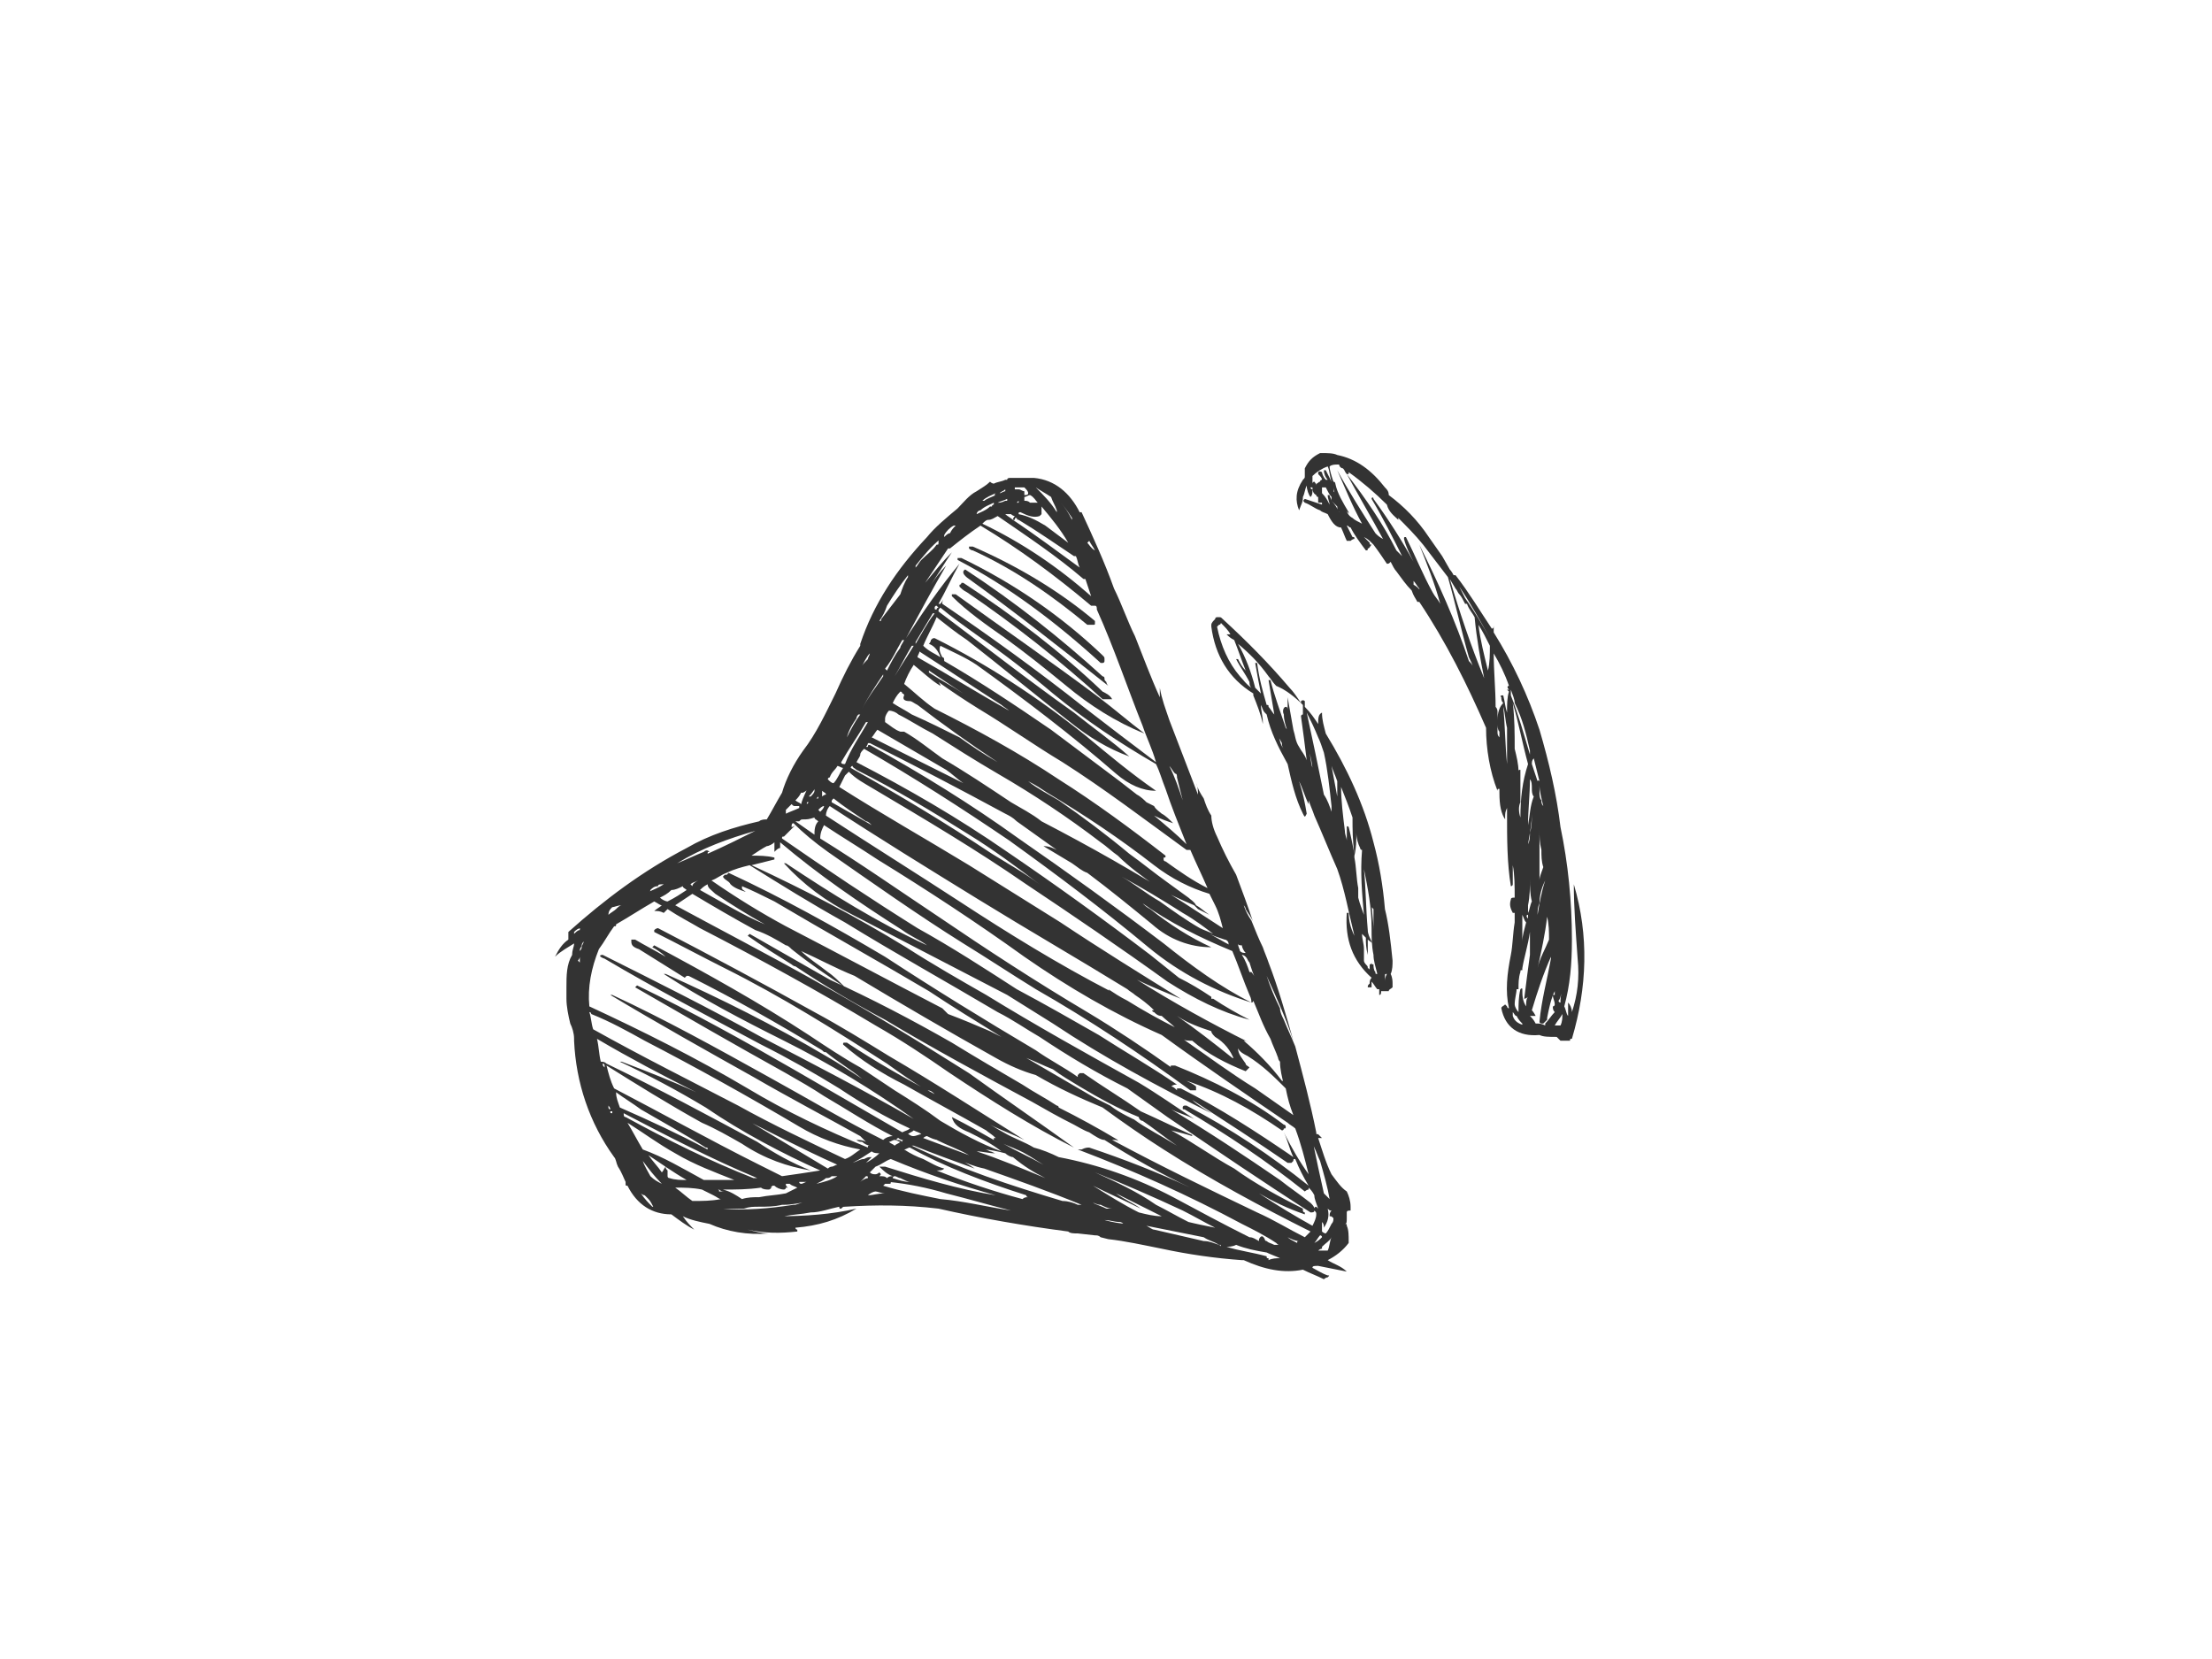 <?xml version="1.0" encoding="utf-8"?>
<!-- Generator: Adobe Illustrator 17.0.0, SVG Export Plug-In . SVG Version: 6.00 Build 0)  -->
<!DOCTYPE svg PUBLIC "-//W3C//DTD SVG 1.1//EN" "http://www.w3.org/Graphics/SVG/1.1/DTD/svg11.dtd">
<svg version="1.1" id="Layer_1" xmlns="http://www.w3.org/2000/svg" xmlns:xlink="http://www.w3.org/1999/xlink" x="0px" y="0px"
	 width="800px" height="600px" viewBox="0 0 800 600" enable-background="new 0 0 800 600" xml:space="preserve">
<g>
	<g>
		<path fill="#333333" d="M477.422,163.867c-2.754,1.384-4.136,2.76-5.517,5.52v0.692l0,0c0,0.689,0,0.689,0,0.689
			c0,0.691,0,1.383,0,1.383c0,0.685,0,0.685-0.689,1.377c-2.763,4.14-2.763,7.592-1.38,11.04c0.685-2.069,1.38-2.76,1.38-4.832
			c0.689-1.376,0.689-2.757,1.374-4.136c0,1.38,0.695,3.451,1.383,4.136c0.695-0.685,0.695-1.376,0.695-2.757
			c-0.695,0-0.695-0.691-0.695-0.691c0.695,0,0.695,0,0.695,0c0,0.691,0,2.072,1.374,2.763c0,0,0,0.685,0.694,0.685
			c0,0.692,0,1.384,0,2.072c0,0,0.685,0,1.38,0c0,0.691,0,0.691,0,0.691c-2.075-0.691-4.144-1.38-6.212-2.072
			c-0.689,0.692-0.689,0.692,0,1.38c2.068,0.691,3.449,2.072,5.517,2.76c0.695,0.691,1.383,0.691,2.763,1.383l0,0
			c1.38,2.76,2.757,4.828,4.832,4.828c0.689,1.38,1.374,3.449,2.068,4.828c0.689,0,0.689,0,1.384,0c0,0,0.685-0.688,1.374-0.688
			c0-0.692,0-0.692-0.689-0.692c-0.685-1.377-1.38-2.76-2.069-4.14c0.689,0,0.689,0.691,1.384,0.691
			c1.374,2.757,3.449,5.52,5.517,8.28c0.689,0,0.689,0,0.689-0.692c0.694,0,0.694-0.688,1.38-1.38c-0.685,0-0.685,0-0.685-0.689
			c-0.694-0.692-1.383-1.38-2.078-2.072c1.384,0.692,2.078,1.38,2.763,2.072l0.689,0.689c2.075,2.763,3.449,4.832,4.832,6.9
			c0.695,0,0.695,0,1.38-0.688c0.688,1.38,1.383,2.76,2.068,3.451c2.068,2.76,3.452,4.829,5.52,6.9
			c0.694,2.068,1.38,2.76,2.075,4.136c0,0,0,0,0.689,0c9.663,14.492,17.248,29.672,24.149,45.541c0,7.592,1.383,15.872,4.137,22.772
			c0-0.689,0-0.689,0.695-0.689c0,0.689,0,0.689,0,1.377c0,4.832,0.689,7.592,2.068,9.663c0,0,0,0,0-0.691
			c0-1.38,0-2.072,0.689-3.449c0,0.689,0,1.376,0,2.068c0,8.972,0,17.941,1.38,26.22c0.694,0,0.694-0.688,0.694-0.688
			c0-2.072,0-4.14,0-6.9c0.689,3.449,0.689,7.588,0.689,11.729c-0.689,0-1.383,0-1.383,0.689c-0.685,2.072,0,3.451,0.694,4.832
			c0,0,0,0,0.689,0c0,1.38,0,2.76,0,3.452c-0.689,4.14-0.689,8.277-1.383,11.728c-1.38,6.9-2.069,13.112-0.685,19.32
			c-0.695,0-0.695-0.689-0.695-0.689l-0.689-0.691c-0.685,0.691-1.38,0.691-1.38,1.38c1.38,6.9,6.212,10.352,13.8,9.661
			c1.38,0.691,3.449,0.691,6.212,0.691c0,0,0.688,0.692,1.383,1.377c1.374,0,2.068,0,3.449,0c0-0.685,0-0.685,0.688-0.685
			c5.517-18.632,6.212-37.264,0.689-55.892c0,8.277,0.692,17.248,1.38,26.909c0.694,6.9,0,13.108-2.069,19.32
			c0-1.38-0.688-2.76-1.383-3.452l0,0c0,1.383,0,3.452,0,4.832c-0.685-0.691-0.685-2.068-1.38-3.449
			c2.075-7.592,2.763-15.183,2.763-24.152c0-13.8-1.383-27.6-4.136-40.709c-1.383-11.731-4.146-23.46-7.595-35.192
			c-4.137-12.42-9.657-24.152-16.557-35.192c0-0.691,0-1.376,0-2.76c0,0.692,0,1.384-0.695,1.384
			c-4.136-6.215-8.28-13.115-13.105-19.324c-0.695,0-0.695,0-0.695,0c-0.685-1.377-1.38-2.068-1.38-2.068l-2.757-4.832
			c-1.38-2.068-3.449-4.828-4.832-6.9c-4.137-6.209-8.969-11.04-14.486-15.177c0-1.383-0.695-2.072-1.384-2.763
			c-4.832-6.209-10.348-10.352-17.248-11.729c-1.384-0.692-3.452-0.692-5.52-0.692C478.117,163.867,478.117,163.867,477.422,163.867
			z M480.874,168.699c0.691-0.691,2.068-0.691,2.763-0.691c0,0,0,0,0.685,0c0,0.691,0.694,1.38,1.383,1.38
			c0.685,0.692,0.685,1.38,1.38,2.072c4.137,7.592,8.969,15.869,13.106,23.461c-1.374-0.692-2.069-1.384-2.753-2.069
			c-4.832-7.592-9.664-15.183-13.8-22.772l0,0c2.754,6.209,5.517,13.108,8.968,19.32c-1.383-0.689-2.763-1.38-3.451-2.072
			c-1.38-0.692-2.069-2.069-2.069-2.76c0,0.691,0.689,0.691,0.689,1.383c0-0.692,0-0.692,0-0.692
			c-2.068-3.451-4.137-6.9-4.832-10.348c0,0,0-0.692-0.689-0.692C481.565,172.15,480.874,170.079,480.874,168.699z M487.086,171.459
			c0.689,0,0.689,0,0.689,0v-0.691c4.832,3.451,9.664,7.592,13.8,11.731c0.695,2.76,2.763,4.137,4.144,5.52
			c0-0.691,0-1.383-0.695-1.383c3.452,3.452,6.9,6.9,9.663,10.352l8.969,11.732c2.763,9.66,4.832,19.317,7.588,28.98
			c0.695,1.38,1.38,2.76,1.38,3.452c0-0.692-0.685-1.384-1.38-2.072c-4.825-14.491-11.037-28.292-17.937-42.092l0,0
			c2.763,6.9,5.517,13.8,7.585,21.392c-0.685-1.38-2.068-2.76-2.753-4.143c-3.452-6.209-6.215-13.109-9.663-20.009
			c-0.689,0-0.689,0-0.689,0.692c0.689,2.76,2.068,5.517,3.451,8.28c-4.146-7.592-8.968-15.181-14.495-22.772
			c0-0.692-0.689-0.692-0.689,0c4.137,6.9,7.588,13.8,11.037,20.7c-0.685-0.691-1.373-1.376-2.068-2.068
			C500.191,189.399,493.986,180.427,487.086,171.459z M481.565,174.219c-0.691-1.383-1.38-2.76-2.075-4.14c-0.685,0-1.373,0-0.685,0
			c0,1.38,0.685,2.757,1.38,3.449h-0.695c-0.685-0.692-1.373-2.069-1.373-2.76c-1.38-0.689-1.38,0-1.38,0.691
			c0.685,0.692,1.38,1.377,1.38,2.069c0,0-0.695,0-0.695,0.691c-0.685,0-0.685,0.692-1.38,0.692c0,0.689,0,0.689,0,0.689
			c0-0.689-0.689-1.38-0.689-1.38c-0.685,0-0.685,0.692-0.685,0.692l0,0c0-1.383,0-2.075,0-2.76
			c1.374-1.383,3.449-2.763,5.517-3.452C480.874,170.079,480.874,172.15,481.565,174.219z M478.117,178.359c0,0,0-0.692,0-1.38
			c0-0.691,0-0.691,0-0.691c0.688,0,0.688,0,1.373,0c0.695,1.38,1.384,2.763,2.075,3.448c0,0.692,0,1.384,0,1.384
			c0.689,0.689,1.377,1.38,2.072,2.068c0,1.38,0.685,2.071,1.38,2.763c0-0.692,0-0.692-0.694-0.692
			c-0.685-1.38-1.38-2.76-2.757-4.14c0-0.692-0.691-1.384-0.691-2.069c-0.689,0-0.689,0-0.689,0c0,1.377,0.689,2.757,0.689,3.449
			C480.186,181.119,479.491,179.736,478.117,178.359z M482.254,177.667c0-0.689,0-1.38,0-1.38c0,1.38,0.689,2.763,1.384,3.448
			C483.638,179.05,482.942,178.359,482.254,177.667z M514.686,215.62c-0.695-2.068-2.068-3.452-3.449-4.14c0-0.692,0-0.692,0-1.38
			c0.685,0.689,1.38,2.068,2.069,2.76C513.306,213.551,513.992,214.237,514.686,215.62z M529.87,216.311
			c-0.695-1.384-1.384-2.76-2.078-4.144c4.146,6.212,7.595,12.421,11.046,18.632C536.075,225.968,533.318,221.136,529.87,216.311z
			 M524.343,209.411l2.075,3.449c0.689,0.692,0.689,1.377,1.374,2.068c0.694,0.692,1.383,2.072,2.078,3.452c0,0,0,0,0.685,0
			c0.689,2.072,2.069,3.449,2.763,4.832c0.689,7.588,2.069,15.177,3.452,22.077C531.938,233.56,527.792,221.136,524.343,209.411z
			 M538.838,233.56c0,2.76,0,6.209-0.694,8.969c-1.374-5.517-2.757-11.04-3.452-16.56C536.075,228.037,537.455,230.8,538.838,233.56
			z M546.424,249.429c0.694,2.072,1.383,3.451,1.383,4.832c2.763,5.52,4.137,11.04,5.517,17.252c0,0,0,0.689,0,1.377
			c-2.068-6.9-4.136-14.489-6.9-21.389C546.424,250.812,546.424,250.12,546.424,249.429z M543.67,251.5
			c-0.694,0-1.383,0-0.694,0.689c0,0.691,0,1.38,0.694,2.072c-1.383,1.376-2.077,3.452-2.077,6.209c0-0.689,0-1.38,0-2.069v-0.688
			c0-0.692,0-1.384-0.685-2.075c0-6.208-0.689-13.108-0.689-19.317c2.068,3.449,4.136,7.592,5.52,11.732
			c-0.695,0-0.695,0.689,0,1.377h-0.695c0,0,0,0,0.695,0.691c-0.695,2.069-0.695,4.832-0.695,7.592
			C544.355,255.637,544.355,254.26,543.67,251.5z M541.592,264.612c0-0.692,0-2.072,0-2.76c0,0.689,0,2.068,0.695,2.76
			c0,0.689,0,2.068,0,2.757v-0.689C541.592,265.989,541.592,265.301,541.592,264.612z M543.67,255.637
			c0.685,2.075,0.685,4.832,1.374,7.592c0,3.451,0,8.283,0,12.423c0,0.689,0,1.377,0,2.76c0-0.692,0-1.383,0-2.072
			C544.355,269.437,544.355,262.541,543.67,255.637z M542.287,279.79c0-0.689,0-1.377,0-2.76c0,0.691,0,0.691,0,1.383
			C542.287,279.101,542.287,279.101,542.287,279.79z M548.492,283.241c0,0,0,0,0,0.689c0-0.689,0-1.377,0-1.377
			S548.492,282.552,548.492,283.241z M549.875,278.412c-0.688,0-0.688,0-0.688,0.689c0-2.76-0.695-5.52-1.38-8.28
			c0-5.52,0-11.04-0.689-16.56c2.069,6.9,3.452,14.491,5.52,22.08c-2.068,6.211-2.763,12.42-2.763,19.32
			c-0.688-2.072-0.688-4.14,0-5.52c0,0,0,0,0-0.689c0-1.384,0-3.452,0-4.832C549.875,282.552,549.875,280.481,549.875,278.412z
			 M545.043,288.761v0.692c0,0.689,0,0.689,0,0.689c0,0.688,0,0.688,0,1.38C545.043,290.141,545.043,289.453,545.043,288.761
			c0-0.692,0-0.692,0-1.38C545.043,288.069,545.043,288.069,545.043,288.761z M552.638,328.781v-0.691v-0.689
			c0.685-3.449,0.685-6.212,0.685-9.661c0,2.76,0,5.52,0.695,8.28c-0.695,1.38-0.695,2.76-1.38,4.14c0,0.692,0,1.38,0,2.068
			c-0.694-0.689-0.694-1.376,0-1.376c0-0.692,0-0.692,0-0.692l0,0C552.638,329.473,552.638,328.781,552.638,328.781z
			 M551.944,333.614c-0.689,2.76-1.374,4.828-1.374,6.9c0-3.452,0-6.212,0-9.66C551.255,332.23,551.255,332.922,551.944,333.614z
			 M550.57,357.762c0-0.689-0.695,0-0.695,0c-0.688,2.76-0.688,5.52-0.688,8.28c-0.695-0.689-1.38-2.069-1.38-2.76
			c0-2.069,0.685-4.14,0.685-5.52c0,0,0,0,0.695,0c0-2.072,0-4.14,0.688-6.209c0-0.692,0-0.692,0.695-0.692c0-0.689,0-0.689,0-0.689
			c0.685-4.143,2.068-8.283,2.753-13.112c0,2.76,0,5.52,0,8.28c-0.685,4.832-1.38,10.349-2.068,15.872c0,0,0.689,0,1.383-0.691
			c-0.694,0.691-0.694,2.068-0.694,3.451C550.57,361.902,550.57,359.831,550.57,357.762z M551.255,370.874
			c-2.068-0.692-3.449-1.384-4.137-3.452c0-0.691,0-1.38,0-1.38c0.689,0.689,0.689,1.38,1.374,1.38
			c0.695,1.384,1.383,2.068,2.078,2.76v0.692l0,0C551.255,370.874,551.255,370.874,551.255,370.874z M556.776,282.552
			c-0.689-0.691-0.689,0-0.689,0c-0.692-2.072-1.38-4.14-2.068-6.211c0-0.689,0-1.38,0.689-2.072
			C555.395,277.029,556.087,279.79,556.776,282.552z M558.155,291.521c-0.685-0.692-0.685-1.38-0.685-2.068
			c-0.694-0.692-0.694-2.072-0.694-2.763c0-1.377,0-2.068,0-2.76C556.776,286.001,557.47,288.761,558.155,291.521z M554.019,285.312
			c0,0.689,0,2.069,0.689,2.757c-1.384,3.452-1.384,6.9-2.069,10.352c0-5.52,0.685-11.04,0.685-16.56
			C554.019,282.552,554.019,283.929,554.019,285.312z M554.019,294.281c0,2.072,0,4.832-0.695,6.9c0,1.38,0,2.76-0.685,4.14
			C553.324,301.181,554.019,297.73,554.019,294.281z M557.47,307.389c0,2.072,0,4.14,0.685,6.212
			c-0.685,2.072-1.38,3.452-1.38,4.828c0-6.208,0-12.417,0-18.629C556.776,302.561,556.776,304.629,557.47,307.389z M558.844,318.43
			L558.844,318.43c-1.374,4.144-2.068,8.283-2.757,12.424c0-1.38,0-2.763,0.689-4.14C556.776,323.953,557.47,321.19,558.844,318.43z
			 M560.919,346.03v0.692c-1.38,7.592-3.449,15.18-4.143,22.768c0,0.692,0.694,0.692,1.38,0.692c0,0,0.689-0.692,1.384-1.376v-0.692
			c0.685-3.452,1.38-6.9,2.753-9.661c0,0,0,0.689,0,1.377h-0.685c0,1.383,0.685,2.072,0.685,3.452l0,0
			c0,0.691-0.685,0.691-0.685,0.691c0,0.689,0,1.38,0.685,2.069c-1.374,1.38-2.068,2.763-3.449,4.14c0,0,0,0,0,0.692
			c-1.374-0.692-2.068-0.692-2.757-0.692c0,0,0,0-0.692,0c-0.688-1.376-1.377-2.068-2.072-2.76c0.695,0,1.384,0,2.072,0
			c-0.688-1.38-1.377-2.068-1.377-2.068C556.087,358.454,558.155,352.242,560.919,346.03z M559.539,331.542
			c0.685,2.76,0.685,5.52,0.685,8.28c-1.38,3.452-3.449,6.9-4.137,10.352C557.47,343.962,558.844,337.753,559.539,331.542z
			 M564.37,362.591c0,0-0.695,0-0.695-0.689c0.695-0.689,0.695-2.072,1.38-3.449C564.37,359.831,564.37,361.214,564.37,362.591z
			 M564.37,370.874c-0.695,0-1.383,0-2.078,0c0.695-1.384,2.078-2.76,2.763-4.143C565.056,368.114,565.056,369.491,564.37,370.874z"
			/>
		<path fill="#333333" d="M440.165,223.211c0,0-0.692,0-0.692,0.689c-0.689,0.689-1.383,1.38-1.383,2.068c0,0,0,0,0,0.692
			c1.383,10.352,6.215,18.629,15.183,24.152c0,0.689,0,0.689,0,0.689c1.38,3.452,2.763,6.9,3.449,10.352c0-0.692,0-0.692,0-0.692
			c0-2.072-0.685-4.14-0.685-6.208c0.685,1.376,0.685,2.068,1.38,2.76l0.689,0.688c1.38,6.212,4.137,11.729,7.585,17.941
			c1.384,6.211,2.763,12.42,5.527,17.94c0.689,1.38,0.689,1.38,1.374,0l0,0c-0.685-4.14-1.374-7.592-2.754-11.729
			c1.38,2.76,2.068,5.517,3.449,8.277c0-0.688,0-0.688,0-0.688c0-0.689,0-0.689,0-0.689c0.688,2.068,1.383,3.449,2.068,5.517
			c2.763,6.212,5.52,13.112,8.283,19.32c2.754,7.592,4.137,15.872,6.205,24.152c-1.374-2.76-2.069-5.52-2.069-8.28h-0.689
			c-0.695,9.66,2.069,17.252,8.969,23.46c-0.685,0.692-0.685,1.384-0.685,2.069l0,0c-0.694,0.691-0.694,0.691-0.694,1.383
			c0.694,0,1.38,0,1.38,0c0-0.692,0-0.692,0-0.692c0-0.691,0-1.376,0-1.376c0.689,0.685,1.384,2.068,2.068,2.757h0.695
			c0,0.691,0,0.691,0,0.691v0.689c0-0.689,0-0.689,0-1.38c0,0.691,0,1.38,0,2.068c0.689,0,0.689-0.689,0.689-1.377
			c1.38,0,2.068,0,2.763,0c0-0.691,0.685-0.691,1.373-1.38c0-0.692,0-1.383,0-1.383c0-0.685,0-2.069-0.688-3.449l0,0
			c0.688-1.38,0.688-3.452,0.688-4.828c-0.688-6.9-1.373-13.112-2.757-18.633c-0.694-8.28-2.068-16.56-4.143-24.152
			c-3.452-13.8-9.657-26.909-17.252-39.329c-0.685-2.76-1.373-4.832-1.373-7.588c-1.38,0.688-1.38,2.068-1.38,4.14
			c-1.383-2.072-2.763-4.14-4.832-6.215c0-0.685,0-1.376,0-2.068c-0.689-0.689-1.383,0-1.383,0v0.692
			c-1.38-2.072-2.757-4.14-4.137-5.52c-7.595-8.972-15.869-17.252-24.149-24.841c-0.695-0.689-0.695-0.689-1.383-0.689
			C440.854,223.211,440.854,223.211,440.165,223.211z M440.165,226.66c0,0,0,0,0.689-0.692c0,0,0.688,0,0.688-0.688
			c1.38,1.38,2.763,2.757,3.449,4.14c-0.685,0-0.685,0-1.374,0c0.689,0.692,1.374,1.38,2.757,2.068
			c1.38,3.449,2.763,7.592,4.144,11.04c-1.38-1.376-2.075-2.76-2.763-4.14c-0.689,0-1.38,0-0.689,0
			c1.377,2.763,3.452,5.523,4.826,8.28c0,0.691,0,1.383,0.694,2.072c-2.068-1.38-2.763-2.76-4.143-4.14
			C444.305,239.768,441.542,233.56,440.165,226.66z M447.754,232.869c4.137,3.451,7.588,6.9,11.037,11.731
			c0.695,0.689,1.383,2.069,2.763,3.452c3.452,1.377,6.9,4.137,9.663,6.9c0,1.376,0,2.76,0,3.448c0,0-0.694,0-0.694,0.689
			c0.694,4.832,1.383,10.348,2.068,15.872c-0.685-2.072-2.068-3.449-2.754-4.832c-1.384-2.068-1.384-4.14-2.072-6.209
			c-0.692-4.14-1.38-7.592-2.075-11.731c0,0,0,0,0,0.691c0,1.38,0,2.072,0,4.14c0-0.692,0-1.384-0.685-1.384
			c-0.689,0-1.384,1.384-0.689,2.763c0,2.069,0.689,4.14,1.373,6.212c0-0.692-0.685-1.383-0.685-1.383
			c-2.069-6.209-4.137-11.729-5.52-17.249h-0.695c0.695,4.14,1.383,8.28,2.078,12.42c-0.695-0.688-1.383-2.072-2.078-2.763
			c0-0.685,0-0.685-0.685-0.685c-1.383-4.832-2.763-9.664-3.452-15.184h-0.688c0.688,4.144,1.376,7.592,2.072,11.044l0,0l0,0
			c-0.695-0.692-1.384-1.383-2.072-2.072C452.585,243.22,450.517,237.7,447.754,232.869z M491.918,306.702c0,0,0,0.688,0.688,0.688
			c-0.688,8.283,0,15.872,0.685,23.464c-0.685-2.072-1.373-3.452-2.068-6.212c0-0.689,0-1.38,0-2.068l0,0c0-0.692,0-0.692,0-1.384
			c-0.685-3.449-0.685-7.588-1.38-11.037c0-0.691,0-0.691,0-0.691c0.694-2.76,0.694-5.52,0.694-8.28
			C490.537,303.253,491.223,305.321,491.918,306.702z M474.669,278.412v-0.692c-0.695-2.068-0.695-4.832-1.383-6.9
			C473.974,273.581,474.669,276.341,474.669,278.412z M463.622,268.752c0,0.685,0,1.377,0.695,2.069
			c-1.38-1.384-1.38-3.452-2.075-4.832C462.242,266.68,462.937,267.369,463.622,268.752z M481.565,277.029
			c0.689,2.072,1.377,3.451,2.072,5.523v0.689c0,0,0,0,0,0.689c0,1.383,0,2.76,0,4.14
			C482.942,284.621,482.254,280.481,481.565,277.029z M476.737,266.68c0.685,1.38,1.38,3.449,2.068,5.52
			c1.38,6.212,2.069,13.112,2.76,19.32c0,0.692,0,1.38,0,2.068c-0.691-2.068-1.38-4.136-2.76-6.208
			c-2.068-10.352-4.137-20.012-6.215-29.669C473.974,260.469,475.354,263.229,476.737,266.68z M487.086,299.113
			c0,1.377,0,3.449,0,4.829l0,0c0-0.689-0.695-2.069-0.695-3.452c-0.685-5.52-1.374-11.037-1.374-15.869
			c1.374,3.448,2.757,6.9,4.137,11.04c0,4.14,0,8.28,0.689,13.108c-0.689-3.449-1.374-6.897-2.069-9.657
			C487.086,298.421,487.086,299.113,487.086,299.113z M496.054,327.402c0,0.689,0,0.689,0.689,1.38c0,1.38,0,3.449,0,4.832
			c0,0.688,0,1.376,0,2.76c0-3.452-0.689-6.9-0.689-10.352C496.054,326.713,496.054,327.402,496.054,327.402z M492.606,337.753
			c0,0,0.685,0.689,1.38,1.377c0,2.072,0,3.451,0.689,6.211c0-0.688,0-0.688,0-0.688c0-2.072,0-2.763,0-4.832
			c0.694,0.692,1.38,0.692,1.38,1.38c0-0.689,0-0.689,0-0.689c-0.685-1.383-1.38-2.76-1.38-4.14
			c-0.689-7.592-0.689-15.184-1.384-22.084c1.384,6.9,2.763,13.8,2.763,21.392c0,3.449,0,6.209,0.689,9.66
			c0,2.072,0.695,4.14,1.38,6.9c-0.685,0-0.685,0-0.685-0.689c-0.695-0.692-0.695-2.072-0.695-2.763c-0.689,0-0.689,0-0.689-0.689
			c0,0.689-0.685,0.689-0.685,0.689c0,0.692,0,0.692,0,0.692c0,0.691,0,0.691,0,0.691v0.689c0-0.689-0.694-0.689-0.694-0.689
			c0-0.691,0-0.691-0.689-1.383c0,0-0.695-0.689-0.695-1.376l0,0c0-1.384,0-2.072,0-3.452c0,0,0,0,0-0.689
			C493.291,341.202,492.606,339.822,492.606,337.753z M500.886,352.931c0-0.689,0-0.689,0.689-0.689
			c-0.689,1.38-0.689,2.072-0.689,2.763l0,0C500.886,354.314,500.886,353.622,500.886,352.931z M500.191,355.006h-0.685H500.191
			L500.191,355.006z"/>
		<path fill="#333333" d="M447.065,316.362c-2.76-4.832-4.828-8.972-6.9-13.8c-1.38-2.76-2.075-5.52-2.075-7.592
			c-1.374-2.068-2.069-4.14-2.754-6.209c-1.383-2.072-2.072-3.449-2.763-5.52c0.691,1.38,0.691,2.76,0.691,4.14
			c-3.449-8.969-6.9-17.944-10.348-26.912c-1.38-4.14-2.763-7.589-3.452-11.729c0,0.689,0,2.072,0,3.449
			c-3.448-7.589-6.211-15.177-8.975-22.077c-2.753-5.523-4.826-11.732-7.586-17.252c-3.451-9.66-7.588-18.632-11.731-27.601
			c-0.689,0-0.689,0-0.689,0c-3.452-6.9-8.969-11.731-16.564-12.423c-2.068,0-4.136,0-6.205,0c-0.694,0-1.383,0-2.075,0
			c-0.689,0-1.376,0-1.376,0.692c-0.692,0-0.692,0-0.692,0c-1.383,0.691-2.757,0.691-4.14,1.383c0,0-0.691,0-1.38-0.692
			c-1.38,1.38-2.763,2.069-4.831,3.449c-2.757,1.383-4.832,4.14-6.901,6.212c-4.136,3.449-8.28,6.9-11.037,10.348
			c-11.044,11.732-19.32,24.152-24.152,38.641v0.691c-3.449,5.52-6.211,11.04-8.969,17.252c-3.448,6.9-6.9,14.489-11.731,20.7
			c-3.449,4.829-6.212,10.349-7.595,15.177c-2.068,3.452-3.449,6.212-5.517,9.663c-0.689,0-2.069,0-2.757,0.689
			c-8.975,2.072-17.944,4.832-26.227,9.661c-15.869,8.28-29.67,18.629-42.775,30.36c0,0,0,0,0,0.692c0,0,0,0,0,0.689v0.689v0.691
			c-2.075,1.38-3.449,3.452-4.832,6.209c2.068-2.068,4.832-3.449,6.9-4.828c0,1.38-0.694,2.072-0.694,4.14
			c-2.069,3.449-2.069,7.589-2.069,11.732c0,1.38,0,2.757,0,4.14c0,2.76,0.695,6.209,1.384,8.969c0.685,1.38,1.38,3.449,1.38,5.523
			c0,0,0,0,0,0.685c0.689,15.183,5.52,29.672,14.489,42.092c0.695,0.692,0.695,2.072,1.38,3.449l0,0
			c1.383,2.075,2.068,4.144,2.763,5.523c0,0.689,0,0.689,0,0.689l0,0c0,0.689,0,0.689,0.689,0.689
			c3.449,6.9,8.969,10.352,15.869,10.352c2.763,2.072,5.517,4.14,8.28,5.523c-1.38-1.384-2.763-2.763-4.136-4.832
			c2.757,1.38,6.205,2.069,9.657,2.76c6.212,2.757,13.8,4.14,21.395,3.449c-2.763,0-4.832-0.691-7.595-1.376
			c6.212,1.376,11.732,1.376,17.944,0.685c0,0,0,0,0-0.685c-0.695,0-0.695-0.692-0.695-0.692c8.283-0.692,15.183-2.76,22.084-6.9
			c-8.969,2.069-18.632,2.76-28.289,2.76l0,0c0.689,0,1.374,0,2.068,0c3.452-0.691,6.209-0.691,9.657-1.383
			c3.452,0,6.9-1.377,10.352-2.068c0,0.691,0,0.691,0.692,0.691c0.689-0.691,0.689-0.691,1.383-0.691
			c11.037-0.692,22.074-0.692,33.806,0.691c15.183,3.449,31.052,6.209,46.921,8.278c0.691,0.691,2.075,0.691,3.448,0.691
			l6.215,0.692c0.685,0,1.38,0,2.068,0.689l2.76,0.691c6.209,0.689,12.421,2.069,19.32,3.452c9.663,2.068,19.32,3.449,28.984,4.137
			h0.685c7.595,3.448,14.495,4.832,21.395,3.448c2.757,1.384,4.826,2.072,7.588,3.452c0.685-0.689,1.38-0.689,1.38-0.689
			c0.689-0.691,0.689-0.691,0-0.691c-2.068-0.689-4.143-2.072-5.517-2.757c0-0.692,0.685-0.692,2.068-0.692
			c3.449,0.692,6.9,1.376,10.349,2.068c-2.068-2.068-4.832-2.76-6.9-4.14c2.757-1.38,5.52-3.452,7.588-6.212
			c0-0.689,0-0.689,0-0.689c0-2.068,0-4.137-0.689-5.52c0-0.689,0-0.689-0.695-0.689c0.695,0,0.695-0.691,0.695-2.071
			c0-0.689,0-1.38,0-2.072c0-0.685,0.689-0.685,1.384-0.685c0-0.692,0-0.692,0-1.383c0-2.068-0.695-4.14-1.384-5.517
			c-2.068-1.384-3.448-3.452-5.52-6.215c-2.075-4.137-3.448-8.969-4.828-13.108c0,0,0.685,0,1.38,0
			c-0.695-0.692-1.38-1.377-1.38-1.377c-0.694,0-0.694,0-0.694-0.691c-2.069-10.352-4.826-20.701-7.589-31.052
			c-1.38-3.449-2.763-6.209-4.136-9.657c-0.695-1.384-1.38-2.763-1.38-4.144c-2.068-4.14-3.451-7.588-4.832-11.731
			c3.449,7.592,6.9,15.183,9.661,23.46c-2.76-9.66-5.523-19.317-8.975-28.289c-0.685-2.072-1.374-3.448-2.068-5.52
			c-1.38-2.76-2.757-6.208-4.137-9.66c-1.38-2.068-2.068-3.449-2.763-5.52c0,0,0.695,0.689,0.695,1.38
			c0.689,1.38,2.068,2.76,2.757,4.832C451.205,327.402,449.136,321.882,447.065,316.362z M430.505,307.389
			c2.069,4.832,4.137,8.972,6.212,13.8c-5.527-2.76-10.352-6.209-15.181-9.66c0,0-0.694,0-0.694-0.689c0,0,0,0,0-0.689
			c0.694,0,0.694,0,0.694-0.691c-12.42-9.661-25.532-19.32-38.647-27.601c-14.486-9.661-29.669-17.941-44.849-25.532
			c-4.14-2.76-7.588-6.209-11.04-8.969c0.689-2.072,2.072-4.832,3.452-6.9c3.449,2.76,6.212,5.52,9.663,7.592
			c0-0.692-0.694-1.383-0.694-1.383c4.832,3.451,8.969,6.211,14.495,9.66c10.349,6.212,20.006,13.108,30.357,19.324
			c15.181,9.66,29.669,20.7,44.85,31.737C429.122,307.389,429.816,307.389,430.505,307.389z M444.305,341.202
			c0,0,0,0.689,0.685,0.689c-2.753-1.377-4.825-2.76-7.585-4.137c1.38,0.689,3.449,1.377,5.517,2.068l0,0
			C443.616,339.822,444.305,340.513,444.305,341.202z M447.754,341.202c0,0.689,0.689,0.689,1.383,0.689
			c0,0.691,0.685,2.072,1.38,2.763c-0.695,0-1.38,0-2.075-0.692C448.442,343.274,447.754,342.582,447.754,341.202z M437.405,323.261
			c0.685,1.38,1.38,2.76,2.068,4.14c1.38,2.76,2.068,5.52,2.763,8.28c-4.146-2.76-9.663-6.209-13.804-8.969
			c-17.249-11.04-34.5-20.7-51.749-29.672c-3.452-2.76-7.595-4.828-11.043-6.9c-8.277-5.52-16.557-11.04-24.841-15.872
			c-4.832-3.449-8.968-6.9-13.8-9.657c-0.685,0-0.685,0-1.38,0c-2.068-0.692-3.452-2.072-5.52-3.452l0,0c0,0,0-0.691,0-1.38
			c0-0.692,0.689-2.068,1.383-2.76c1.38,0,2.757,0.692,3.449,1.38c4.14,2.069,8.283,4.829,12.421,6.9
			c7.588,4.828,15.18,9.66,23.463,14.489c13.105,7.592,25.526,15.872,37.257,24.84c2.069,1.384,4.144,3.452,6.212,4.832
			c4.137,4.14,8.969,7.592,13.8,11.04c4.136,2.76,8.969,4.829,13.8,6.901l1.38,1.38c1.377,0.692,2.757,1.38,4.14,2.072
			c-2.069-1.38-3.452-2.763-4.832-3.452c-0.689-1.38-2.069-2.072-2.757-2.76l-7.595-5.52c-4.832-3.449-8.968-6.9-13.8-10.352
			c-8.28-6.897-16.557-13.108-25.532-19.317c-3.449-2.072-7.588-4.14-11.037-6.9c2.763,1.377,4.832,2.76,6.9,4.137
			c13.8,8.28,26.221,16.564,38.638,26.224C423.605,317.741,430.505,321.19,437.405,323.261z M438.785,337.753
			c-1.38-0.692-3.449-1.38-4.832-2.072c-4.832-2.76-9.663-6.209-14.489-9.66c-4.832-2.76-8.975-6.208-13.8-8.968
			c7.589,4.136,14.489,8.277,22.077,13.108C432.573,332.922,436.021,335.682,438.785,337.753z M438.785,361.214
			c-0.694,0-0.694,0-0.694,0v-0.691c-4.137-2.76-7.586-4.832-11.725-6.9c-3.449-2.76-6.9-5.52-10.348-8.28
			c-17.252-13.112-34.501-25.528-51.753-37.261c-17.944-12.42-35.881-22.769-54.513-32.429c0.689-1.383,1.38-2.072,1.38-2.763
			c0-0.689,0.689-1.377,1.384-2.068c17.937,10.348,35.186,21.392,52.437,33.121c17.252,12.42,33.812,24.84,50.37,38.64
			c11.732,9.661,24.152,15.872,37.264,20.009c-11.044-5.517-21.395-13.108-31.744-21.389
			c-17.252-13.112-34.501-25.529-52.438-37.949c-17.252-12.424-35.189-23.463-53.821-33.816c-0.695,0-0.695,0-0.695,0.692
			c0,0,0,0-0.688,0c0.688-0.692,0.688-1.377,0.688-1.377c0.695,0,0.695,0,0.695,0c16.557,8.278,32.432,16.56,48.989,25.529
			c1.38,0.689,2.76,1.38,4.143,2.76c4.826,3.449,9.657,6.9,14.489,10.348c-1.383-0.688-2.763-1.376-4.832-1.376
			c3.449,2.068,6.9,4.14,10.348,6.209c2.068,1.38,3.452,2.759,5.52,3.451c8.28,6.209,15.875,12.417,23.463,18.629
			c6.212,5.52,13.8,8.28,21.386,8.28c-7.586-3.451-15.174-8.28-22.074-13.8c-1.384-0.691-2.075-1.38-2.763-2.068
			c9.663,6.9,20.7,12.417,32.432,17.249c2.068,4.828,4.137,11.044,6.205,15.869c0.694,1.383,0.694,2.072,0.694,2.76
			c0.689,0,0.689-0.689,0.689-0.689c2.068,4.829,3.449,8.972,6.212,13.804c0.688,2.068,2.068,4.825,2.757,6.9
			c0,0,0,0.685,0.694,1.377c0,2.76,0.685,5.523,1.38,8.28c0-0.689,0-1.38-0.695-1.38c-4.136-5.52-8.969-10.352-13.8-14.492
			c0.695,0,0.695,0,2.069,0.692c-13.8-6.9-27.601-14.492-40.706-22.769c5.52,2.76,11.037,4.828,15.869,6.9
			c-14.489-8.971-28.981-17.94-43.469-27.6c-11.044-6.9-22.084-13.8-33.121-20.701c-15.875-9.66-31.744-18.632-46.924-28.292
			c0.692-1.38,1.38-2.76,2.075-4.14c0.685-0.691,0.685-0.691,1.374-1.38c2.763,2.76,5.527,4.14,8.975,6.211
			c18.626,11.04,37.258,22.077,55.201,34.501c16.557,11.04,33.809,22.768,51.057,35.192c9.664,6.208,19.32,11.037,29.669,13.8
			C447.754,366.731,442.922,363.974,438.785,361.214z M452.585,351.554h-0.694c-0.685-2.072-1.374-4.14-2.754-6.212
			c0.685,0,1.38,0.689,1.38,0.689c0.689,0.692,0.689,1.384,1.374,2.072c0.694,2.072,1.383,4.829,2.763,6.904
			C453.965,353.622,453.274,352.242,452.585,351.554z M438.09,372.942c0,0.689,0.694,1.38,1.383,2.071
			c3.449,2.069,5.517,4.829,6.9,8.277c0-0.685-0.688-0.685-0.688-0.685c-6.9-5.523-13.112-10.352-20.012-15.183
			C429.816,370.182,433.953,371.563,438.09,372.942z M432.573,392.955c-0.689-0.692-2.069-1.38-3.452-2.072
			c12.42,4.14,23.463,10.348,34.5,17.94c0,0,0.695,0,0.695-0.692c0.689,0,0.689,0,0.689-0.689c0,0,0-0.688-0.689-0.688
			c-11.732-8.972-25.532-15.872-39.333-21.392c0,0,0,0-0.694,0c-0.685,0-1.374,0-0.685,0.691c-9.664-6.9-20.016-13.8-30.364-20.012
			c-18.625-11.037-36.569-22.769-53.821-34.501c-14.489-9.66-28.289-19.32-42.781-28.288c0-2.072,0.691-3.452,1.38-4.832
			c6.212,4.14,13.112,8.28,19.32,12.42c17.943,11.04,35.881,22.772,53.132,35.189c15.869,11.044,32.432,20.701,49.681,28.292
			c15.183,11.04,30.364,21.392,45.537,31.74c0.695,0.692,2.075,1.38,2.763,2.068c2.069,5.523,3.452,11.044,4.832,16.56
			c-3.449-4.828-6.212-9.66-8.969-15.177c1.373,2.76,2.068,6.208,3.449,8.968c-13.112-8.968-26.912-17.94-40.712-24.84
			c-0.689,0-0.689,0-0.689,0s0,0-0.692,0c0,0,0,0,0,0.688c-0.689-0.688-1.383-1.376-2.068-1.376c0.685-0.692,1.38-0.692,2.068-0.692
			c-8.969-6.209-18.632-11.732-28.289-17.94c-9.663-5.517-19.32-11.04-29.669-16.56c-11.731-7.589-23.463-15.181-35.883-22.081
			c-16.56-10.352-33.117-21.392-48.996-32.429c0-0.692,0-0.692,0.694-0.692c1.384-1.38,2.757-2.76,4.137-4.14
			c-0.685,0.691-1.38,0.691-1.38,0.691c0-0.691,0-1.383,0.695-1.383c3.449,3.452,7.585,6.9,12.417,10.352
			c15.872,11.04,32.432,22.772,48.989,33.121c8.975,5.52,17.252,11.04,26.227,16.56c19.317,11.044,37.949,23.46,55.889,36.569
			c0.685,0,1.38,0,2.069,0c0,0,0,0,0-0.688C432.573,393.643,432.573,393.643,432.573,392.955z M450.517,387.431c0,0,0,0,0.689-0.689
			c0,0,0,0,0.685-0.689c-0.685-0.691-1.374-0.691-1.374-1.38c-1.38-2.069-2.763-3.452-2.763-5.52
			c0.689,1.376,2.068,2.068,3.452,2.76c5.517,3.449,9.663,7.592,13.8,11.729c0.685,3.448,1.38,6.211,2.76,9.663
			c-4.829-3.452-8.975-6.215-13.8-9.663c-8.975-5.52-17.249-11.729-26.224-17.937c0.692,0.685,2.075,0.685,3.449,0.685
			C436.717,381.223,443.616,384.674,450.517,387.431z M360.12,178.359c-0.689,0.691-0.689,0.691,0,0.691
			c-1.38,0.685-3.449,1.377-4.137,2.069h-0.695C356.672,179.736,358.74,179.05,360.12,178.359z M363.572,176.979v0.689
			c-0.689,0-1.383,0.692-2.072,0.692c-0.685,0-0.685,0,0,0C362.189,177.667,362.883,177.667,363.572,176.979z M353.22,185.951
			c0-0.692,0.694-1.383,1.383-1.383c1.38-1.38,3.449-2.069,4.828-2.76c0,0.691,0,0.691,0,0.691s-0.691,0-0.691,0.689h-0.689l0,0
			C356.672,184.568,354.603,185.259,353.22,185.951z M363.572,181.119L363.572,181.119c-1.383,0.689-2.072,0.689-2.757,0.689l0,0
			c1.374-0.689,2.068-0.689,3.449-1.38v0.692C364.264,181.119,364.264,181.119,363.572,181.119z M357.363,188.019
			c1.377,0,2.068-0.691,3.452-1.383c11.037,7.592,21.389,14.492,31.049,22.775h0.689c0.689,2.069,1.38,4.14,2.069,6.209
			c-11.732-10.352-24.837-19.32-39.333-26.22C355.984,188.711,356.672,188.019,357.363,188.019z M344.94,190.088
			c0.692,0,0.692,0,0.692,0c-0.692,0.691-1.38,1.38-2.069,2.763c-0.691,0-1.38,0.685-2.075,1.377c0,0,0,0,0-0.692
			C342.183,192.159,343.563,190.779,344.94,190.088z M342.872,198.367h0.691c3.452-2.76,6.9-5.517,11.04-8.279
			c13.8,8.279,26.912,17.94,40.018,28.98c0.694,0,1.383,0,1.383,0c0.685,0,0.685,0.692,0.685,1.383
			c6.215,13.8,11.047,28.289,16.564,42.089c1.38,4.14,3.451,8.28,4.832,13.112c-8.28-6.215-17.252-13.112-26.221-20.016
			c-16.563-13.108-33.812-25.525-51.064-37.257c0-0.692,0-1.38,0.689-2.068c-0.689,0.689-0.689,1.376-1.374,2.068c0,0,0,0-0.694,0
			l0,0c2.763-4.828,4.832-9.66,7.595-14.492c-6.9,8.28-13.115,17.249-19.327,26.912l0,0c4.832-8.971,9.664-17.94,14.495-26.22
			c-2.069,2.072-4.144,4.832-5.52,6.9c2.757-4.144,4.825-7.592,7.588-11.729c-3.452,3.449-6.212,6.9-9.663,11.037
			C337.352,206.651,340.114,202.511,342.872,198.367z M339.42,196.299c0,0.689,0,0.689-0.689,0.689
			c-1.38,2.072-3.449,3.449-5.517,5.523c-0.695,0.689-1.383,2.068-2.075,2.757v-0.689c2.76-3.452,5.523-6.9,8.975-9.66
			C339.42,194.92,339.42,195.607,339.42,196.299z M325.62,214.928c-2.068,2.76-4.832,6.209-6.9,8.972c0,0.689,0,0.689-0.689,0.689
			c1.383-2.068,2.068-3.452,2.757-5.52c2.075-3.449,4.832-7.588,7.595-11.04v0.692C326.999,210.788,326.315,212.86,325.62,214.928z
			 M313.888,238.389c-1.373,1.38-2.068,2.071-2.757,3.449c1.384-2.069,2.069-4.137,3.452-5.517
			C314.583,237.012,313.888,237.7,313.888,238.389z M329.763,233.56h0.689c-2.068,3.452-4.832,7.592-6.9,11.04
			C325.62,241.152,327.688,237.012,329.763,233.56z M331.14,232.869v-0.689c2.075-3.452,4.143-6.9,6.212-10.352c0,0,0,0,0.688,0
			C335.283,225.28,333.215,229.42,331.14,232.869z M326.315,231.488c0,0,0,0,0.685,0c-0.685,1.38-1.38,2.072-1.38,2.763
			c-2.068,2.76-3.452,5.517-4.832,8.277l-0.689-0.691C322.863,238.389,324.239,234.937,326.315,231.488z M319.414,243.912v0.688
			c-2.763,4.14-5.527,7.589-7.595,11.729l0,0C313.888,252.189,316.651,248.052,319.414,243.912z M331.832,237.7
			c0-0.689,0.688-1.38,0.688-2.072c9.664,6.209,20.012,13.112,29.669,19.324c0.694,0.685,2.075,1.376,2.763,2.068
			C353.915,250.812,342.872,243.912,331.832,237.7z M339.42,221.136c0-0.685,0-0.685,0.694-1.376c4.137,3.451,8.969,6.9,13.8,10.352
			c8.969,6.208,17.937,13.108,26.906,20.7c11.731,9.657,24.152,17.94,37.264,25.529c1.38,2.76,2.068,5.52,3.451,8.971
			c2.069,6.209,4.829,13.109,7.586,20.009c-3.449-3.449-7.586-6.9-11.732-10.352c2.763,1.383,4.832,2.072,6.9,2.76
			c-1.374-1.377-2.754-2.76-4.137-3.449c-0.689-0.692-2.068-1.38-2.763-2.76l-2.757-1.38c-0.692-0.689-2.068-2.072-3.449-2.76
			l-6.211-4.829c-8.283-6.211-16.557-12.423-24.84-18.632c-13.112-8.968-25.529-17.252-38.644-24.841c0-0.691,0-1.38-0.689-1.38
			c-0.685-1.38-1.38-2.763-0.685-4.14c4.137,2.069,8.969,4.14,13.106,6.9c17.251,12.42,34.5,25.529,50.369,39.329
			c4.832,4.14,9.664,6.211,14.495,6.211c-8.969-6.211-17.252-13.112-25.532-20.012c-17.252-13.8-35.189-25.529-54.513-35.19l0,0
			c-0.688,0-0.688,0-1.376,0.689c0,0.692-0.695,1.38-0.695,1.38c2.072,0.691,3.452,2.76,4.146,4.832
			c-2.075-1.38-4.146-2.072-6.215-4.14c1.383-3.448,3.452-6.9,4.832-10.348c3.452,2.757,6.9,5.517,11.04,8.277
			c12.417,9.664,24.844,20.012,37.26,29.672c6.9,5.52,13.8,9.661,21.389,12.421c-6.205-5.52-13.105-10.352-20.005-15.869
			C371.852,245.98,355.984,233.56,339.42,221.136z M339.42,219.76c-0.689,0-0.689,0.691-0.689,0.691c-0.692,0-0.692,0-0.692-0.691
			c0,0,0-0.692,0.692-0.692C338.731,219.068,338.731,219.068,339.42,219.76z M335.968,243.22c0-0.692,0-0.692,0-0.692
			c4.146,2.76,8.283,5.523,12.421,8.283C344.252,248.052,340.114,245.98,335.968,243.22z M387.721,188.019
			c-1.38-2.76-2.757-4.832-4.136-6.211c1.38,1.38,2.757,3.451,4.136,5.52C387.721,187.328,387.721,187.328,387.721,188.019z
			 M382.204,184.568v0.691c-2.071-3.451-4.832-6.209-7.588-8.971l0,0c2.068,1.38,3.449,2.072,5.517,3.448
			C380.821,181.808,381.515,182.499,382.204,184.568z M380.821,179.05h-0.689H380.821z M368.404,176.979c0,0-0.689,0-1.383,0v-0.691
			c1.383,0,2.068,0,3.451,0c0.692,0.691,1.38,1.38,1.38,2.072l0,0c0,0.691-0.689,0.691-1.38,0.691c0,0,0-0.691,0-1.383
			C369.784,177.667,369.089,176.979,368.404,176.979z M370.472,181.119c0,0,0-0.692,0-1.384c0.692,0,1.38-0.685,2.069-0.685
			c1.38,0.685,2.075,2.069,2.76,2.757c-0.685,0-1.38,0-2.76,0C371.852,181.119,371.164,181.119,370.472,181.119z M368.404,181.808
			c0,0,0,0-0.689,0c0.689-0.689,0.689-0.689,0.689-0.689S368.404,181.119,368.404,181.808L368.404,181.808z M368.404,185.951
			c0-0.692,0-0.692,0.685-0.692l0,0c2.763,1.377,4.832,2.069,6.9,1.377l0,0l0.695-0.685l0,0c0-0.692,0-0.692,0-0.692l0,0
			c0-0.691,0-1.38,0-2.071l0,0c3.449,4.14,6.9,8.28,9.657,13.112c-2.757-2.072-5.52-4.14-8.277-6.211
			C374.616,188.019,371.852,186.636,368.404,185.951z M365.64,185.951c0,0,0.692,0.685,1.38,0.685
			c-0.689,0.692-0.689,1.383-0.689,1.383c-0.692-0.691-2.068-1.383-2.76-2.068C364.264,185.951,364.952,185.951,365.64,185.951
			L365.64,185.951z M367.021,188.019c0-0.691,0-0.691,0.694-0.691c0,0.691,0.689,0.691,0.689,0.691
			c6.897,4.14,13.8,8.969,20.012,13.108c0.685,0,0.685,0,0.685,0c0.688,1.384,0.688,2.76,1.383,4.14
			c-7.595-5.517-15.869-11.732-24.152-17.249H367.021z M396.004,199.059c-1.383-0.692-2.072-2.072-2.763-2.76
			c0.692-0.692,0.692-0.692,0.692-0.692C394.621,196.988,395.316,197.68,396.004,199.059z M301.471,283.241L301.471,283.241
			c-0.689,0-1.384-0.689-2.072-1.38c0,0,0-0.692,0.688-0.692c0.695-2.068,2.075-2.757,2.763-4.14c0.689,0,1.38,0.691,2.069,0.691
			C303.539,279.79,302.851,281.861,301.471,283.241z M246.962,320.501c0,0.689,0.689,0.689,1.374,1.38
			c-2.069,1.38-4.137,2.76-6.9,4.14c-0.685,0-2.068-0.691-2.754-1.38c1.38-0.689,2.754-1.38,4.137-2.76
			C244.198,321.882,245.581,321.19,246.962,320.501z M252.482,318.43c-1.384,0.692-2.069,1.384-2.069,2.071
			c-0.694-0.688-0.694-0.688-0.694-0.688C250.413,319.122,251.098,319.122,252.482,318.43z M254.55,308.081
			c-3.452,1.38-6.215,2.76-9.663,4.14c8.975-5.52,18.632-8.969,28.295-11.732c-5.52,2.763-11.044,5.523-17.252,8.28
			c0-0.689,0-0.689,0.688-0.689C255.93,307.389,255.235,307.389,254.55,308.081z M262.138,316.362
			c-0.688,0.692-0.688,0.692-0.688,0.692c0.688,1.376,2.068,1.376,2.763,2.76c1.374,1.376,3.449,2.068,5.517,2.76
			c-0.695-0.692-1.38-0.692-1.38-1.384c0-0.689,0-0.689,0-0.689c3.449,1.38,7.588,3.452,11.732,5.52
			c18.632,11.04,37.257,21.393,55.886,32.432c8.283,5.52,17.252,11.037,26.221,16.56c-1.374-0.691-2.757-1.383-4.137-2.071
			c-4.831-2.068-9.663-4.137-15.18-6.211c-0.689-0.689-1.384-1.377-2.072-2.069c-18.632-9.657-37.949-20.008-56.581-29.672
			c-8.969-4.828-17.937-10.348-26.906-16.56c2.068-0.689,3.449-2.068,5.517-2.757c2.757-1.383,5.52-2.072,8.284-2.76
			c11.037,6.9,22.074,13.8,34.5,20.701c17.937,11.04,36.569,21.392,55.201,32.429c5.517,2.763,10.348,6.211,15.173,8.971
			c10.352,6.901,20.701,13.109,31.748,18.629c4.828,3.448,9.653,6.9,14.485,10.348c17.252,11.731,34.501,23.464,51.753,34.5
			c0.695,0,1.38,0,1.38-0.685c0.689,0.685,0.689,0.685,0.689,1.377c0,1.38-0.689,2.76-1.374,4.14
			c-6.215-3.449-13.115-7.592-19.327-11.731c4.832,2.763,10.348,5.523,16.564,7.592v-0.692c-0.689,0-0.689-0.685-0.689-0.685
			c0-0.692,0-0.692,0-0.692c-8.28-4.14-17.252-8.971-24.844-14.491c-7.588-4.14-15.183-9.661-22.768-13.8
			c2.76,0.692,5.517,1.383,7.585,2.068c0-0.685-0.685-0.685-0.685-0.685c-6.215-2.763-11.731-5.523-17.94-8.283
			c-6.9-4.832-13.8-8.969-20.701-13.8c0,0,0,0-0.691,0c0,0,0,0-0.689,0c0,0,0,0-0.695,0.691c0,0,0,0,0,0.692
			c-4.825-3.452-10.348-6.215-15.173-9.663c-18.632-11.037-36.576-22.081-54.516-33.813c-18.629-11.04-37.264-21.389-56.581-30.357
			c0,0,0,0-0.689,0.689H262.138z M255.93,319.813c0,1.376,1.383,2.068,2.757,3.448c6.211,4.14,11.731,7.592,17.943,11.04
			c-8.28-3.448-15.869-8.28-23.463-12.42C253.861,321.19,254.55,320.501,255.93,319.813z M297.331,288.069c0-0.688,0-1.38,0-2.068
			c0.689,0.689,1.384,0.689,1.384,1.38C298.019,287.381,297.331,288.069,297.331,288.069L297.331,288.069z M295.262,288.761
			c0,0,0,0,0.689-0.692v0.692H295.262z M298.019,291.521c0,0.692-0.689,1.38-1.38,2.068l-0.689-0.688
			C296.639,292.213,297.331,291.521,298.019,291.521z M300.087,291.521L300.087,291.521c17.944,11.732,35.881,22.769,53.827,33.809
			c17.937,11.044,35.874,21.392,53.822,32.432c0.685,0.691,2.068,1.38,2.753,2.068c2.075,1.383,4.832,3.452,6.9,5.523
			c0,0,0,0-0.685,0c0,0.689,0.685,0.689,0.685,0.689c0.695,0.689,1.384,1.38,2.763,1.38c1.383,1.384,3.452,2.76,5.52,4.832
			c-0.689-0.691-0.689-0.691-0.689-0.691c-5.52-2.757-11.731-6.209-17.248-9.661c-2.763-1.38-4.832-2.76-6.904-4.14l0,0
			c0,0,0.689,0.691,0.689,1.38v-0.689c-18.632-9.663-36.569-20.7-54.506-32.432c-15.875-10.348-32.432-20.7-48.301-31.052
			C298.714,293.589,299.399,292.213,300.087,291.521z M300.782,290.141c0-0.689,0-0.689,0.689-1.38
			c3.449,2.76,7.592,5.52,11.729,8.28c0.688,0,1.383,0.689,2.071,1.38C310.44,295.661,305.614,292.901,300.782,290.141z
			 M293.188,288.069c0,0,0,0-0.689,0c1.384-1.38,2.068-2.757,2.763-3.448c-0.695,0.691-0.695,0.691-0.695,1.38l0,0
			C294.567,286.689,293.883,287.381,293.188,288.069z M287.667,289.453c0.695-0.692,1.383-1.384,2.072-2.763h0.692
			c1.383-0.689,2.068-1.377,2.068-2.76c-0.685,2.072-2.068,4.14-2.76,6.9C289.05,290.141,288.362,290.141,287.667,289.453z
			 M289.05,291.521v0.692c-1.383,0.689-3.451,1.376-4.832,2.068v-0.692v-0.688c0.695-0.689,1.38-1.38,2.068-2.072
			c0.695,0.692,0.695,0.692,1.38,0.692C287.667,291.521,288.362,291.521,289.05,291.521z M291.814,290.141h0.685
			c-0.685,0.688-0.685,0.688-0.685,0.688V290.141z M287.667,297.041c0.695,0,1.383,0,1.383,0c0.689-0.689,0.689-0.689,1.38-0.689
			c1.383,0,2.068,0,4.136-0.691c0,0.691,0.695,0.691,1.384,1.38c-1.384,1.38-1.384,3.449-1.384,4.832
			C292.499,300.49,289.739,298.421,287.667,297.041z M277.319,301.181v0.691l0,0V301.181z M280.082,300.49c0,0,0,0,0.685,0l0,0
			H280.082v0.692V300.49L280.082,300.49z M282.836,299.801v-0.689l0,0C282.836,299.113,282.836,299.113,282.836,299.801z
			 M280.082,308.081c0.685-0.692,1.38-1.38,2.068-1.38c0-0.689,0-1.38,0-2.072c13.8,11.732,28.98,22.084,44.164,31.744
			c2.757,2.068,6.205,3.448,8.968,5.517c-17.943-8.277-34.5-18.629-51.064-29.669h-0.689c6.9,7.592,15.184,13.8,24.837,18.632
			c18.632,9.66,37.264,19.32,55.896,28.977c5.52,3.452,11.037,6.9,16.557,10.352c18.632,12.423,37.952,22.772,57.269,32.432
			c-2.069-1.383-4.826-2.76-6.9-4.832c11.732,7.592,23.463,15.18,34.5,22.772c0.695,0,1.384,0,1.384,0
			c0.692-0.692,0.692-0.692,0.692-0.692c0-0.689,0-0.689,0.688-0.689c1.384,3.449,2.763,6.209,4.832,9.657
			c-13.8-11.04-28.296-20.701-44.164-28.978c0,0,0,0-0.689,0c0,0-0.692,0-0.692,0.689l0,0c0,0.689,0,0.689,0.692,0.689
			c15.183,8.975,29.672,18.632,43.472,29.675c0,0,0.685-0.692,1.38-0.692v-0.692c0.688,0.692,1.383,1.384,2.068,2.76
			c0,1.38,0.689,2.76,1.383,4.832c0,0,0,0-0.694-0.691c0,0-0.689,0-0.689,0.691c0-0.691-0.685-1.383-1.38-2.072
			c-3.451-2.76-7.588-5.52-11.037-8.28c-13.115-8.971-25.532-17.248-39.332-25.532c2.76,1.383,5.517,2.075,8.28,3.451
			c-6.212-4.14-13.112-8.968-20.012-13.108c-18.632-10.352-37.257-20.7-55.201-31.744c-9.657-5.517-19.32-11.04-28.984-17.249
			c-17.937-11.04-36.569-20.7-55.889-29.669c2.763-0.691,5.52-1.383,8.283-2.072c0,0,0,0,0-0.689
			c-2.763-0.691-5.52-0.691-8.283-0.691c2.068-1.38,4.14-2.76,5.52-3.449c0.694,0,2.068-0.692,2.763-1.384
			C280.082,306.013,280.082,306.702,280.082,308.081z M234.535,322.573c0.694,0,0.694-0.692,0.694-0.692
			c0.689-0.692,1.384-1.38,2.757-1.38c0-0.688,0.695-0.688,2.075-0.688C237.986,321.19,235.918,321.882,234.535,322.573z
			 M236.613,326.021c1.373,0.692,2.068,1.38,2.754,1.38c-0.685,0.689-2.069,1.38-2.754,2.072c1.373,0,2.068,0,3.448,0.689
			c0.689-0.689,0.689-0.689,1.374-1.38c4.146,2.76,8.283,4.832,11.732,6.9c21.395,11.04,42.784,22.772,63.484,35.192
			c9.664,5.517,17.937,11.04,26.912,17.249c14.489,9.66,29.669,19.32,44.853,26.909c-12.427-8.969-25.532-17.941-37.952-26.909
			c-18.632-11.732-36.576-22.769-55.201-33.117c-17.249-9.664-34.5-18.632-51.064-27.604c2.068-1.38,4.137-2.76,6.215-4.14
			c6.9,4.14,15.174,8.969,22.769,13.112c4.137,1.38,7.586,3.448,11.037,5.517c0.695,0,1.38,0.691,2.068,1.383
			c6.9,5.517,13.112,9.657,19.327,13.8c-2.075-2.068-4.143-4.143-6.215-5.52c-3.449-2.763-6.9-4.832-9.661-7.592
			c6.212,2.76,12.423,6.211,19.324,8.969c17.252,10.352,33.809,20.012,51.058,29.675c4.832,2.757,9.664,4.826,14.495,6.209
			c8.274,4.829,15.869,8.277,24.149,11.729c7.588,5.52,14.489,10.348,22.077,15.18c17.249,11.04,35.195,20.701,53.132,29.67
			c-0.688,0.691-1.383,1.383-2.068,2.072c-5.52-2.757-11.037-6.209-17.252-8.972c-17.248-8.277-34.5-16.56-52.437-26.217h0.688
			c0.685,0,1.38,0,1.38,0.688c0-0.688,0-0.688-0.695-0.688c0,0,0,0,0.695,0c-6.9-4.144-14.495-8.283-21.395-11.732
			c0-0.689-0.685-0.689-0.685-0.689c-4.14-2.763-8.283-4.832-12.42-7.592c-8.283-4.832-16.564-9.657-25.532-15.18
			c-14.489-8.277-28.98-15.869-44.164-22.769c-9.657-5.523-19.32-11.04-28.974-16.56l-0.695,0.689
			c4.832,3.449,10.349,6.9,15.868,10.348l0,0c0,0,0.695,0.692,1.38,0.692c10.352,6.9,20.7,13.108,32.432,19.324
			c17.252,10.348,35.189,20.008,53.132,29.669c4.832,2.757,9.657,5.517,15.184,8.28c1.373,0.688,3.448,2.068,5.517,2.76
			c2.072,1.376,4.14,2.76,5.52,2.76c9.663,6.208,20.7,12.417,31.052,17.248c-11.731-5.517-24.152-10.348-36.572-14.491
			c-0.692,0-1.38,0-2.76,0.691c0,0-0.689,0-1.384,0c20.016,7.592,40.027,16.56,59.348,26.912c4.137,2.072,8.28,4.14,12.417,6.897
			c0.689,0.692,0.689,0.692,1.383,0.692c-0.694,0-1.383,0-2.068,0c-1.383-0.692-2.078-0.692-2.763-1.38
			c-0.689,0-0.689-0.689-0.689-0.689c-0.694-1.38-1.38-1.38-2.075,0v0.689c-1.376-0.689-2.068-1.38-3.451-1.38
			c-9.654-4.829-18.626-9.657-27.601-14.489c-13.106-6.9-26.906-11.732-41.401-14.492c-2.757-1.376-6.205-2.76-8.969-3.451
			c-3.449-2.069-7.588-3.449-11.037-5.517c-1.383-0.692-3.452-2.072-4.832-2.76c4.137,2.068,8.28,3.451,12.42,5.52
			c-16.557-10.352-32.432-20.701-48.989-30.361c-8.968-5.523-17.943-11.04-26.915-15.872
			c-18.629-10.352-37.949-20.701-56.581-30.361c0,0-0.689,0-1.373,0.692c0,0,0,0,0,0.688c8.274,4.14,17.248,8.969,25.525,13.112
			c20.697,10.349,39.333,22.08,58.65,34.501c4.832,3.449,9.663,6.9,14.495,9.657c1.38,0,2.069,0.692,2.757,1.384
			c-10.352-5.523-21.389-11.732-31.74-18.632c-0.685,0-0.685,0-0.685,0c-0.694,0-0.694,0-0.694,0.691l0,0
			c6.211,5.517,13.8,10.349,22.08,14.489c9.664,5.52,20.016,11.044,29.672,16.56c0.692,0.692,2.069,1.383,3.449,2.76
			c0,0,0,0-0.689,0c0,0,0,0,0,0.692c-4.828-2.76-9.66-5.52-15.18-8.283l0,0c0.689,2.763,2.763,4.14,6.212,5.523
			c4.14,2.068,8.277,4.14,11.725,6.9c-7.586-2.76-15.174-6.9-22.075-11.04c-5.526-4.143-11.043-7.592-16.563-11.044l-12.421-8.277
			c-6.211-3.449-12.417-7.592-18.632-11.731c-17.937-11.732-36.569-22.08-55.886-32.432l0,0l-0.695,0.691
			c1.38,0.692,3.449,2.072,4.832,3.449c-3.452-2.068-7.588-4.14-11.037-6.209h-0.694c0,0,0,0-0.689,0c0,0.692,0,0.692,0,0.692
			c0,1.377,0.689,2.068,2.757,2.76c5.527,3.449,11.043,6.9,16.564,10.348c0,0,0,0,0.685-0.691h0.694
			c16.557,8.283,32.432,17.252,48.301,26.912c0.689,0.688,0.689,0.688,1.384,0.688c4.136,3.452,8.968,6.212,13.105,9.661
			c-4.137-2.76-8.28-5.517-13.105-8.277c-18.632-11.04-37.952-20.701-57.965-29.672h-0.689c13.8,8.971,28.289,16.564,43.469,24.149
			c16.557,8.284,32.432,17.94,46.921,28.292c-17.937-10.352-36.569-20.008-55.201-29.669
			c-18.632-10.352-37.952-20.008-57.269-29.672c-1.383,0-1.383,0.689,0.685,1.38c18.632,11.04,37.264,20.7,56.584,31.052
			c9.664,4.832,19.317,10.349,28.289,15.869c8.28,5.52,16.56,10.348,25.532,14.488c-0.689,0.692-1.384,0.692-2.757,1.384
			c-13.115-7.592-26.228-15.184-39.333-22.772c-17.947-10.352-36.569-20.7-56.584-30.361l-0.685,0.692
			c17.937,10.348,35.874,20.7,54.506,31.049c4.832,2.76,9.664,5.52,13.8,8.283c8.28,4.826,16.564,10.349,24.844,14.486
			c-1.38,0-2.763,0.692-3.449,1.384c-13.8-6.9-27.601-15.184-41.401-22.769c-18.632-10.352-37.264-20.7-56.584-29.675h-0.694
			c17.252,10.352,34.5,20.012,51.753,29.675c13.112,7.585,26.227,14.486,38.643,21.385c0.689,0.692,1.384,1.384,2.069,2.072
			c-1.38-0.688-2.069-0.688-3.449-0.688c0.689,0.688,1.38,0.688,2.068,0.688c0.695,0.692,2.068,1.38,2.763,1.38
			c-0.695,0-0.695,0-0.695,0.689c-15.173-6.209-29.669-13.108-43.469-21.389c-18.632-11.038-37.952-20.701-57.27-29.669
			c-0.689-6.9,0.685-13.8,3.449-20.7c2.068-2.76,3.452-5.52,5.52-8.283c0.695,0,0.695,0,0.695-0.689
			C227.635,331.542,231.781,328.781,236.613,326.021z M222.813,328.781c-0.695,0.692-2.078,1.38-2.763,2.072
			c0-1.38,0.685-2.072,1.38-2.763c0.689,0,2.069-0.689,3.452-0.689C224.186,327.402,223.498,328.09,222.813,328.781z
			 M210.386,335.682c-0.688,0-0.688,0-0.688,0.692c-0.685,0-1.38,0.688-2.069,1.38c0-0.692,0-0.692,0-0.692
			C208.317,336.374,209.013,335.682,210.386,335.682z M210.386,341.891c0-0.689,0.695-1.377,0.695-1.377
			c0,0.689-0.695,1.377-0.695,2.068c0,0,0,0.692-0.688,1.38C209.698,342.582,210.386,342.582,210.386,341.891z M209.013,347.414
			c0.685-0.692,0.685-1.384,0.685-1.384c0,0.692,0,1.384,0,2.072C209.013,347.414,209.013,347.414,209.013,347.414z
			 M213.149,366.043c0.685,0,0.685,0.689,0.685,0.689c6.9,2.759,13.115,6.211,19.327,9.66c18.625,9.663,37.257,20.015,55.889,31.052
			c6.9,4.14,14.489,6.9,22.08,8.28c-2.068,1.384-3.449,2.76-5.517,3.452c-13.115-6.212-26.227-12.42-38.647-19.32
			c-17.249-8.971-35.186-17.94-52.438-27.601C213.834,370.182,213.834,368.114,213.149,366.043L213.149,366.043z M218.666,385.363
			v0.691c-0.685-0.691-0.685-0.691-0.685-1.38C217.981,384.674,218.666,384.674,218.666,385.363z M222.118,393.643
			c-1.383-2.76-2.068-5.52-2.757-8.28c11.037,6.9,22.074,13.8,34.5,20.7c4.826,2.068,9.657,4.828,14.489,7.592
			c8.28,5.52,16.564,8.277,24.837,9.661c-6.9-2.76-13.105-6.209-19.32-10.352c-17.937-9.657-35.881-19.32-54.506-28.288
			c0-0.692,0-0.692,0-0.692s0,0,0,0.692c-0.695-0.692-1.38-0.692-2.075-0.692c-0.689-2.76-0.689-5.52-1.374-8.277
			c11.722,6.9,23.454,13.108,35.874,19.317c-8.969-4.14-17.937-7.592-26.906-11.04h-0.695c10.349,4.832,20.701,10.348,31.049,16.56
			c13.115,8.972,27.601,16.564,41.404,22.772c-4.14,0.691-8.972,1.376-13.804,2.068c-2.753-1.377-5.517-2.76-8.274-4.14
			C256.618,412.275,239.367,402.615,222.118,393.643z M422.916,277.029c0.689,0.691,1.374,2.072,2.068,2.76
			c0.689,0,0.689,0.691,0.689,1.38c0.692,2.76,1.38,5.52,2.068,8.284C426.365,285.312,424.984,281.169,422.916,277.029z
			 M342.183,278.412c2.068,1.377,4.136,3.449,6.205,4.828c-11.037-5.52-22.074-11.04-33.117-16.56
			c0.691-0.691,1.38-2.068,2.068-2.76C325.62,268.752,333.9,273.581,342.183,278.412z M360.815,275.652
			c-4.832-2.763-8.975-5.523-13.8-8.972c-5.527-2.76-11.047-5.52-17.252-8.28c-2.075-1.38-4.832-2.763-6.9-4.14
			c0.689-1.38,1.376-2.76,2.757-4.14c0,0,0.695,0,0.695,0.692c0,0,0.685,0,0.685,0.689l0,0c-0.685,1.38,0,2.068,2.072,2.068
			c0.691,0,1.38,0.692,2.76,1.384C340.8,261.852,350.464,268.752,360.815,275.652z M317.34,254.952L317.34,254.952
			c0.692-1.384,1.38-2.072,2.075-3.452C318.72,252.88,318.031,253.569,317.34,254.952z M315.271,258.4
			c0-0.688,0.691-1.38,0.691-1.38S315.271,257.712,315.271,258.4z M313.2,261.16h0.688c-2.757,4.829-6.205,9.661-8.274,15.181
			c-0.694,0-1.383,0-1.383-0.689C306.988,270.821,310.44,265.989,313.2,261.16z M309.751,259.781c0-0.692,0.689-1.38,0.689-1.38
			h0.691c-2.068,2.76-3.449,5.52-4.832,8.28C306.988,263.92,308.367,261.852,309.751,259.781z M308.367,277.029
			c0,0.691,0.695,0.691,1.384,1.383c13.8,6.9,27.601,15.177,40.712,23.46c8.968,5.517,17.252,11.729,25.525,17.941
			c-5.517-4.14-11.725-7.592-17.248-11.044c-16.557-11.04-33.809-21.389-51.058-31.049
			C307.682,277.721,307.682,277.029,308.367,277.029z M371.164,382.606c3.452,1.377,6.209,2.757,9.657,4.137
			c2.763,2.072,6.211,4.14,9.663,6.212c6.9,4.136,14.489,8.277,21.389,11.037c0,0.691,0.692,1.383,1.38,1.383
			c4.137,2.757,8.283,6.209,12.42,8.969c-5.52-3.452-11.04-6.212-15.869-9.661c1.38,0.692,2.76,1.38,4.136,2.072
			c-4.136-2.072-8.968-4.14-12.42-6.9l-1.38-0.691c-1.377-0.689-2.757-1.38-4.137-2.072
			C387.721,392.263,379.441,387.431,371.164,382.606z M402.216,437.115c-0.695,0-1.384,0-2.075,0
			c-1.377-0.691-3.452-1.383-4.826-2.072c0.689,0,1.374,0.689,2.757,0.689C399.453,436.424,400.832,437.115,402.216,437.115z
			 M412.565,437.115c-2.76-2.072-6.212-3.451-8.975-5.523c5.527,2.763,11.044,5.523,16.564,8.283c-2.763,0-5.52-0.691-8.28-1.383
			c-5.52-2.76-11.04-6.209-16.557-9.66C400.832,431.592,407.041,434.356,412.565,437.115z M371.852,432.975
			c-0.689,0-1.38,0-2.068,0.689c-10.352-2.757-20.701-6.209-31.052-10.348c1.383,0,2.068,0,2.757-0.692
			c-2.757-0.692-4.825-2.068-7.588-3.449c-2.068-0.692-4.828-2.068-6.9-3.452c0.689,0,1.384-0.691,2.072-0.691
			c12.417,6.9,26.912,12.423,42.092,17.252C371.164,432.975,371.852,432.975,371.852,432.975z M391.173,435.732
			c-0.689,0-0.689,0-1.384,0c-1.373-0.689-3.448-1.376-5.517-1.376c-18.632-5.523-37.257-11.732-54.509-20.012c0,0,0,0,0.689,0
			c6.9,2.763,14.489,5.52,22.081,8.28c-2.068-1.38-4.143-2.76-6.212-3.449c2.763,1.38,6.212,2.757,9.664,3.449
			C367.715,426.763,379.441,430.907,391.173,435.732z M367.715,415.723c3.449,1.384,6.205,3.452,9.657,5.52
			c-4.832-2.76-9.657-4.828-14.489-7.588l0,0C364.264,414.343,366.332,415.032,367.715,415.723z M366.332,418.483
			c4.14,3.449,7.588,5.523,11.732,7.592c-8.28-3.452-16.564-6.9-24.844-9.661c2.068,0,4.143,0.692,6.9,0.692
			c-0.689,0-1.38-0.692-2.068-0.692c-1.38-0.692-1.38-0.692-2.763-0.692c2.763,0,5.527,0.692,8.283,1.384
			C364.264,417.792,365.64,418.483,366.332,418.483z M417.39,444.707c-0.685,0-1.373-0.692-2.757-1.384
			c6.903,1.384,13.8,2.76,20.703,4.14c2.069,1.38,3.449,1.38,5.517,2.76c-2.069-0.692-3.449-1.38-5.517-1.38
			C429.122,447.464,423.605,446.084,417.39,444.707z M399.453,441.255L399.453,441.255c2.068,0,3.451,0.689,5.52,0.689
			c0,0,0.691,0,1.38,0.691c0.689,0,1.384,0,2.068,0C404.973,442.635,402.216,441.944,399.453,441.255z M418.085,435.732
			c-6.9-4.825-14.495-8.277-22.081-11.725c10.348,4.137,21.385,8.969,31.737,13.8c4.144,2.068,7.595,4.137,11.732,6.209
			c-3.452-0.692-6.9-1.38-9.657-2.072C425.673,439.875,422.221,437.807,418.085,435.732z M335.283,410.891
			c1.38,0.692,2.757,1.384,4.137,1.384h-0.689c4.14,2.068,8.283,3.448,11.732,5.517c-5.523-2.069-11.044-4.137-16.564-6.209
			C333.9,411.583,334.588,410.891,335.283,410.891z M324.239,412.275c0-0.692,0.692-0.692,0.692-0.692
			c0.689,0.692,1.384,0.692,2.068,0.692c-0.685,0-0.685,0-0.685,0.688C325.62,412.275,324.931,412.275,324.239,412.275z
			 M318.72,417.107h-0.689c-1.38,1.376-3.449,2.757-4.832,3.449c0.688-0.692,1.383-1.38,2.071-2.072c-1.384,0-1.384,0-2.757,0.692
			c-1.384,0-2.075,0.689-4.147,1.38c2.763-1.38,4.832-2.763,6.904-4.14C315.962,417.107,317.34,417.107,318.72,417.107z
			 M323.551,412.275c0.688,0,1.38,0.688,2.068,0.688c-0.689,0.692-1.38,0.692-2.068,1.38c-0.689-0.689-1.384-0.689-2.069-1.38
			C322.168,412.963,322.863,412.275,323.551,412.275z M330.451,410.891c-1.38,0-1.38-0.685-2.068-0.685
			c0.689-0.691,1.38-0.691,2.068-1.383c1.38,0.692,2.068,0.692,2.763,1.383C332.52,410.206,331.14,410.891,330.451,410.891z
			 M313.2,425.384c0.688,0,0.688,0,0.688,0.692c-0.688,0-2.068,0.688-2.757,1.38C311.819,426.763,312.514,426.075,313.2,425.384z
			 M316.651,424.692c-0.689,0-1.38,0-2.068-0.685c0.689-0.691,1.38-1.383,2.068-2.075c2.069-0.689,3.449-2.068,5.517-2.757
			c13.115,5.517,25.532,9.657,37.952,13.108c-13.105-2.068-26.906-6.208-40.021-10.352h-0.685c-0.694,0-0.694,0-0.694,0
			c-0.689,0-0.689,0-0.689,0c1.383,1.384,2.757,2.76,4.832,3.452c-0.695,0-1.38,0-2.075,0.692c-0.689-0.692-1.374-0.692-2.757-0.692
			c0.689-0.692,0.689-0.692,0-1.377C317.34,424.692,316.651,424.692,316.651,424.692z M317.34,427.455L317.34,427.455h-0.689
			C316.651,427.455,316.651,427.455,317.34,427.455z M304.231,424.692c0.689,0,0.689,0,1.383,0
			C304.92,424.692,304.92,424.692,304.231,424.692L304.231,424.692z M302.162,425.384c0.689,0,0.689,0,0.689,0
			c-2.068,1.38-4.831,2.072-7.588,2.76c1.377-0.689,2.757-1.38,3.452-2.068c0.685,0,1.373,0,2.068-0.692
			C301.471,425.384,302.162,425.384,302.162,425.384z M313.888,432.283c0.695-0.691,2.075-1.376,2.763-1.376
			s2.069,0.685,3.449,0.685C317.34,431.592,315.962,432.283,313.888,432.283z M320.1,428.144L320.1,428.144c0.689,0,1.383,0,1.383,0
			c0.685,0,0.685,0,0.685-0.689h-0.685l0,0c6.9,0.689,13.8,2.068,20.701,4.137c8.28,2.072,15.18,4.14,23.457,6.215
			c-8.969-1.383-17.252-3.451-25.526-4.143c-6.9-1.38-13.8-2.757-20.7-4.832L320.1,428.144z M322.863,426.075
			c0,0,0-0.692,0.689-0.692c0.688,0,1.38,0.692,2.068,0.692c1.38,0.688,2.763,1.38,3.452,1.38
			C326.999,427.455,324.931,426.763,322.863,426.075z M284.219,428.144c0.695,0,0.695,0,1.38,0c0.688,0.689,1.383,0.689,2.763,1.38
			c-1.38,0.692-2.763,1.384-4.144,2.069c-3.451,0.691-6.205,0.691-9.657,1.383c-2.075,0-4.144,0-6.212,0.689
			c-2.068-1.38-4.137-2.757-6.9-3.449c4.832,0,8.968,0,13.8-0.692c0.689,0.692,2.069,0.692,2.763,0.692
			c0.685,0,0.685-0.692,1.374-0.692c-0.689,0-0.689,0-0.689,0c0.689-0.691,0.689-0.691,0.689-0.691c0.695,0,0.695,0,0.695,0
			c0.685,0.691,2.068,1.383,3.448,1.383c0,0,0.689,0,0.689-0.692c0.695,0,0.695,0,0.695,0
			C284.219,428.832,284.219,428.832,284.219,428.144z M273.867,426.075c-0.685,0-1.38,0-1.38,0
			c-15.869-6.212-31.052-13.8-46.227-22.084c-0.694,0-0.694-0.685-0.694-1.377C241.435,410.891,257.313,419.175,273.867,426.075z
			 M282.836,435.732c0,0,0,0,0.694,0c2.757,0,6.209-0.689,9.657-1.376c-1.374,0-3.449,0.688-5.52,1.376c0,0,0,0-0.685,0
			c-8.969,1.383-17.252,2.075-25.532,1.383c2.068,0,4.832,0,7.585,0c2.078-0.691,3.452-0.691,5.527-0.691
			C277.319,436.424,280.082,436.424,282.836,435.732z M300.782,421.932c0,0-0.695,0-1.383,0.692
			c-10.349-6.209-20.701-12.417-31.049-18.632c-0.689,0-1.383-0.685-2.068-0.685c12.417,6.209,24.149,12.417,36.569,17.937
			C302.162,421.243,301.471,421.932,300.782,421.932z M289.739,428.144c0,0-0.689,0-0.689-0.689c0.689,0,2.069,0,2.763,0
			C291.119,427.455,290.431,428.144,289.739,428.144z M244.198,429.523c3.452,0,6.215,0,9.663,0.692
			c1.374,0.692,2.757,1.377,4.137,2.068c1.383,0.692,2.068,1.38,2.763,1.38c-3.449,0.692-6.9,0.692-10.349,0.692
			C248.335,432.975,246.266,430.907,244.198,429.523z M241.435,423.315c-0.685-0.692-0.685-0.692-0.685-1.384
			c-0.689,0.692-0.689,1.384-1.383,2.075l0,0c-1.38-2.075-3.449-4.143-4.832-6.215c4.146,2.763,8.978,6.215,13.8,8.971
			c-2.069,0-4.137,0-6.205-0.688c-0.695,0-0.695-0.692-0.695-0.692C241.435,424.692,241.435,424.006,241.435,423.315z
			 M262.138,430.907c-0.688,0-1.376,0-2.072,0c0-0.692,0-0.692-0.685-0.692c0.685,0,0.685,0,0.685,0
			C260.762,430.907,261.45,430.907,262.138,430.907z M255.235,415.032c0.695,0,0.695,0,0.695,0.691
			c-10.349-5.517-20.701-10.348-31.744-15.18c-0.688-2.068-1.373-3.452-1.373-5.52c2.753,2.068,6.205,4.14,8.968,6.209
			C240.061,406.063,247.65,410.206,255.235,415.032z M265.587,426.763c-3.449,0-7.588,0-11.037,0
			c-7.588-4.14-14.489-8.28-22.084-11.04c-2.068-3.448-3.448-6.208-5.517-9.66c5.517,3.452,11.037,7.592,17.249,11.043
			C251.098,421.243,258.687,424.006,265.587,426.763z M221.429,401.923c0,0.691,0,0.691,0,0.691c-0.694,0-0.694,0-0.694-0.691
			C220.735,401.923,220.735,401.923,221.429,401.923z M220.049,399.854L220.049,399.854c0.685,0.689,0.685,1.377,0.685,1.377l0,0
			c-0.685,0-0.685-0.689-0.685-0.689S220.049,400.543,220.049,399.854z M235.23,425.384c-0.694-1.377-2.068-3.452-2.763-5.52
			c2.069,2.76,4.147,5.52,6.9,8.28C237.986,427.455,236.613,426.763,235.23,425.384z M234.535,433.664
			c0.694,0.692,1.383,2.068,2.078,3.451c0-0.691,0-0.691-0.695-0.691c-1.383-1.38-2.757-2.76-4.137-4.832
			c0.685,0.691,1.38,0.691,1.38,0.691C233.85,432.975,233.85,432.975,234.535,433.664z M480.874,433.664
			c-0.689-0.689-1.384-1.38-2.069-2.072c-1.383-6.209-2.763-12.417-4.137-19.317c0,0.688,0,1.38,0.685,2.757
			c0.689,1.383,1.383,3.451,2.068,4.832C478.805,424.692,480.186,429.523,480.874,433.664z M480.186,437.115
			c0.689,0.692,0.689,0.692,1.38,0.692c-0.691,0.685-0.691,1.377-0.691,2.068c0.691,0,0.691,0,1.38,0.689
			c0,0.692,0,1.38-0.689,2.071c-0.691,1.38-1.38,2.757-2.075,3.449c-0.685,0-1.373-0.691-1.373-0.691c0-1.377,0-2.757,0-3.449
			c0.688,0.691,0.688,1.38,0.688,2.072C480.186,441.944,480.874,439.875,480.186,437.115z M458.79,455.744v-0.689
			c-0.685,0-0.685,0-0.685-0.692c-4.832-1.38-10.352-2.072-14.489-3.449c0.689,0,2.069,0,3.449-0.691
			c3.452,1.383,6.9,2.068,11.04,2.76c1.38,0.691,3.449,1.38,4.832,2.072C461.554,455.056,460.174,455.056,458.79,455.744z
			 M441.542,450.224c0,0,0,0,0,0.691c0-0.691-0.688-0.691-1.376-0.691C440.854,450.224,441.542,450.224,441.542,450.224z
			 M477.422,446.775c0,0,0.695,0,0.695,0.689c-0.695,0.691-1.38,1.38-2.763,2.068l0,0
			C476.043,448.844,476.737,447.464,477.422,446.775z M480.186,452.292c-1.38,0-2.068,0-3.449,0c0,0,0.685-0.685,1.38-0.685l0,0l0,0
			v-0.692c1.373-1.383,2.757-2.072,3.448-3.451C480.874,448.844,480.874,450.915,480.186,452.292z M469.837,448.844
			c-0.695,0-0.695,0-0.695,0.689c-1.376-0.689-2.757-1.377-3.452-2.068C467.074,448.155,468.454,448.844,469.837,448.844z
			 M474.669,450.224c-0.695,0.691-1.383,0.691-2.078,1.383C473.286,450.915,473.974,450.915,474.669,450.224L474.669,450.224z"/>
		<path fill="#333333" d="M452.585,362.591h0.689C453.274,362.591,453.274,362.591,452.585,362.591z"/>
		<path fill="#333333" d="M346.32,201.819c0,0,0,0,0,0.692c18.632,9.657,35.884,22.769,51.753,37.257h0.692
			c0.689,0,0.689-0.689,0.689-0.689c0-0.691,0-0.691,0-0.691c0-0.689,0-0.689-0.689-1.377
			c-15.18-14.491-32.432-26.224-51.064-35.192C347.015,201.819,347.015,201.819,346.32,201.819z"/>
		<path fill="#333333" d="M351.84,197.68c-0.688,0-0.688,0-0.688,0c-0.689,0-0.689,0-0.689,0s0,0,0,0.688
			c0,0,0.689,0.692,1.376,0.692c15.181,6.9,28.981,16.56,41.401,26.909c0.692,0,1.38,0,2.075,0c0.689,0,0.689,0,0.689-0.688
			c0,0,0,0,0-0.692C382.889,213.551,367.715,204.579,351.84,197.68z"/>
		<path fill="#333333" d="M348.389,210.788c0,0,0,0-0.689,0c0,0.692-0.685,0.692-0.685,0.692v0.688
			c0.685,0.692,1.374,1.384,2.757,2.069c17.249,11.731,33.813,24.843,48.993,38.643c1.377,0,2.757,0,3.452,0
			c-0.695-1.38-2.075-2.068-3.452-2.76C383.584,235.629,366.332,222.52,348.389,210.788z"/>
		<path fill="#333333" d="M344.252,214.928v0.692c5.52,5.517,12.42,10.348,19.32,15.18c7.592,5.52,14.492,11.038,22.08,17.252
			c8.28,6.9,17.937,13.108,28.288,17.249c-5.52-4.14-11.037-8.972-16.557-13.112c-16.563-12.421-34.5-24.837-51.752-37.261
			c-0.692,0-0.692,0-0.692,0C344.252,214.928,344.252,214.928,344.252,214.928z"/>
		<path fill="#333333" d="M349.083,205.96c-1.383,0.691-0.694,2.068,1.38,3.451c17.252,12.417,33.809,25.526,50.369,38.641
			c0,0-0.691-0.692-0.691-1.383c-0.689-0.689-0.689-0.689-0.689-1.38c0-0.689-0.689-0.689-0.689-0.689
			C383.584,230.8,367.021,217.688,349.083,205.96z"/>
	</g>
</g>
</svg>
